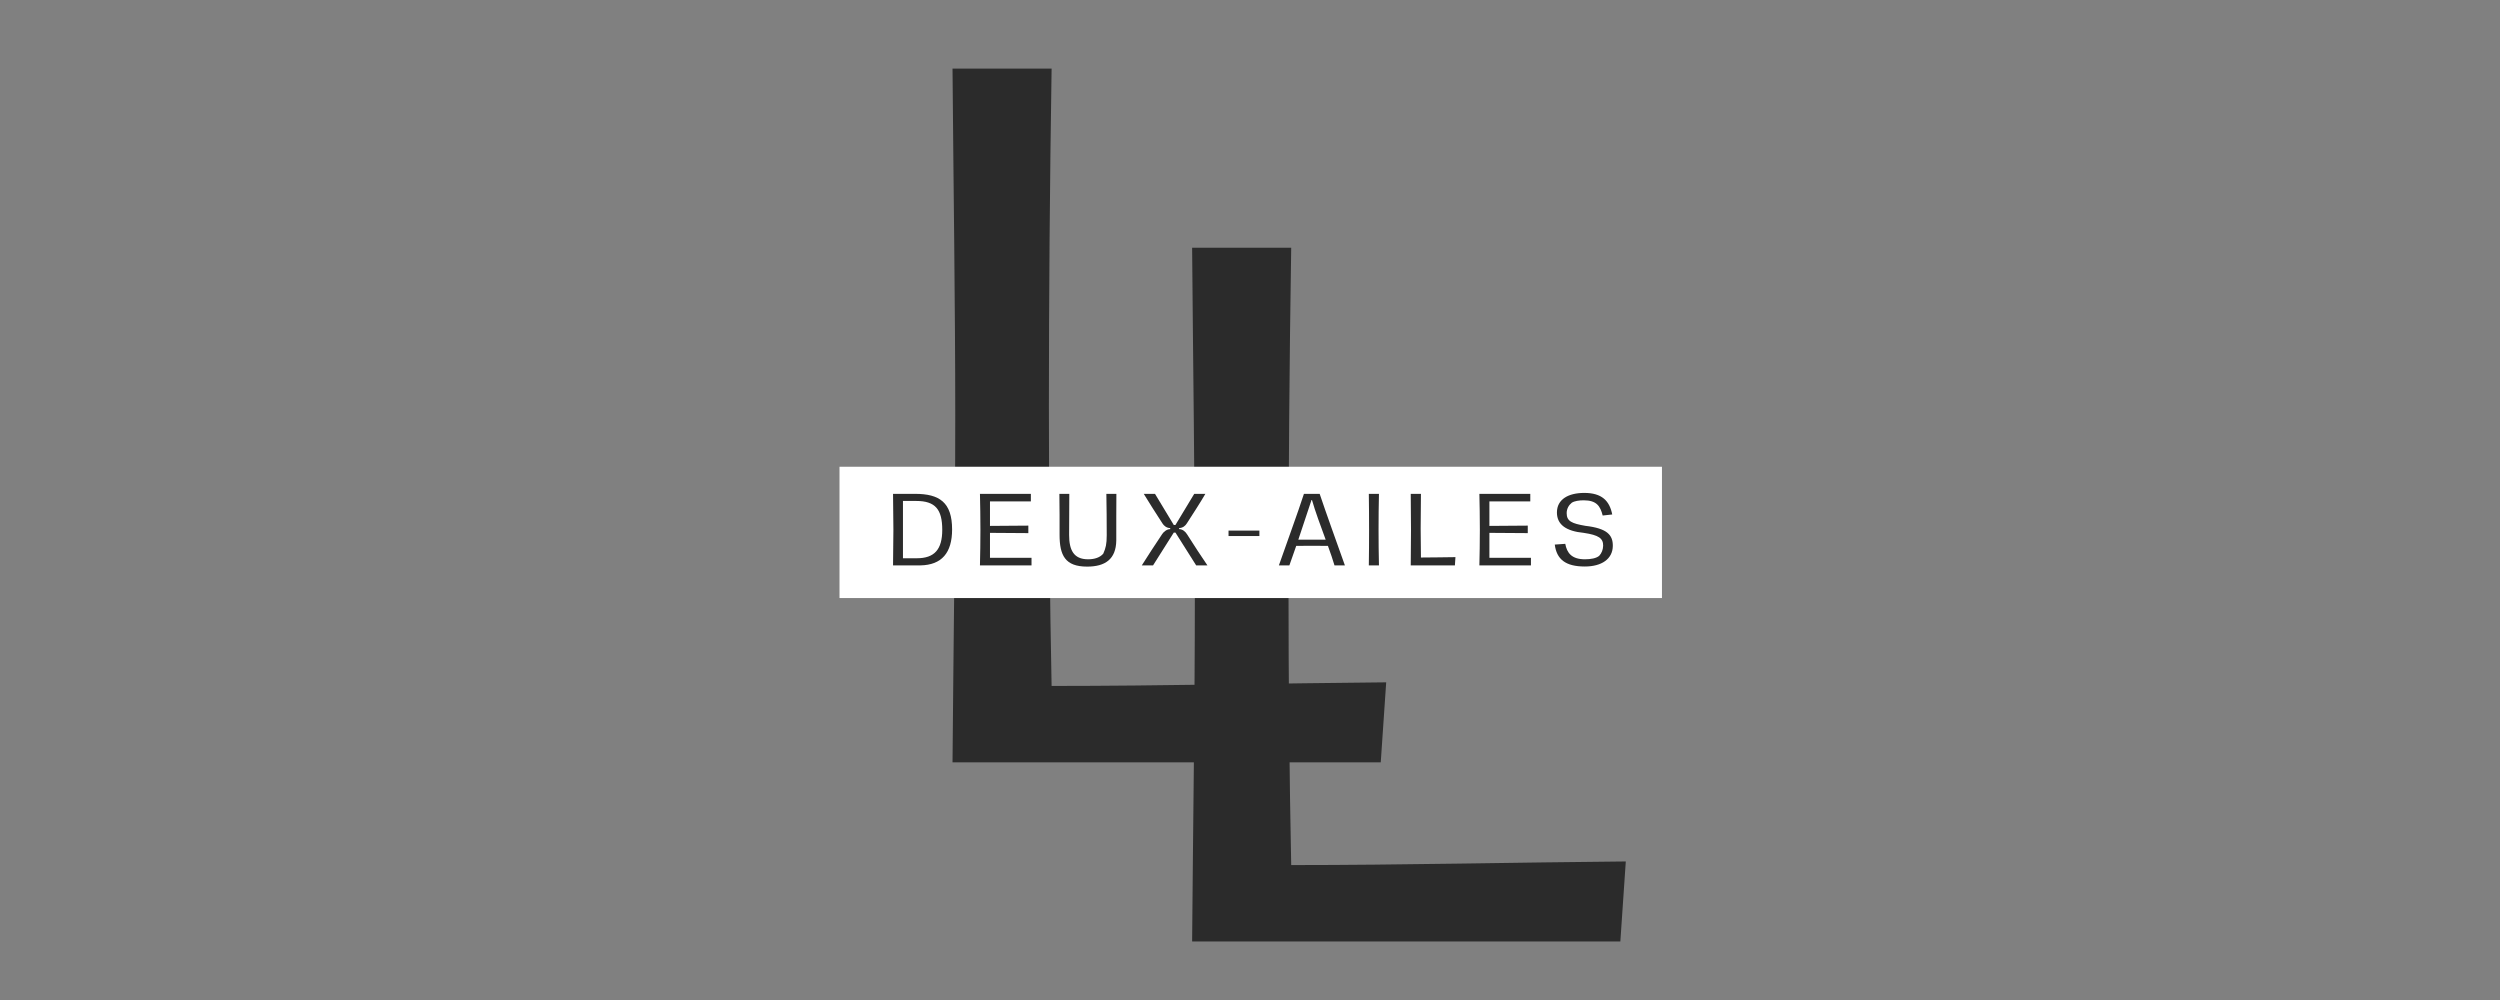 <svg xmlns="http://www.w3.org/2000/svg" xmlns:xlink="http://www.w3.org/1999/xlink" width="500" zoomAndPan="magnify" viewBox="0 0 375 150" height="200" preserveAspectRatio="xMidYMid meet" version="1.0"><rect x="0" y="0" width="375" height="150" fill="#808080" stroke="none"/><defs><g/></defs><g fill="#2b2b2b" fill-opacity="1"><g transform="translate(166.408, 141.218)"><g><path d="M 12.41 0 L 76.645 0 L 77.461 -12 C 61.367 -11.863 43.777 -11.457 27.273 -11.457 C 27.004 -24.547 26.867 -39.277 26.867 -53.457 C 26.867 -69.824 27.004 -86.734 27.273 -104.055 L 12.41 -104.055 C 12.547 -86.598 12.82 -68.871 12.82 -51.957 C 12.82 -35.047 12.547 -17.32 12.41 0 Z M 12.41 0 "/></g></g></g><g fill="#2b2b2b" fill-opacity="1"><g transform="translate(130.468, 114.349)"><g><path d="M 12.41 0 L 76.645 0 L 77.461 -12 C 61.367 -11.863 43.777 -11.457 27.273 -11.457 C 27.004 -24.547 26.867 -39.277 26.867 -53.457 C 26.867 -69.824 27.004 -86.734 27.273 -104.055 L 12.41 -104.055 C 12.547 -86.598 12.82 -68.871 12.82 -51.957 C 12.82 -35.047 12.547 -17.32 12.41 0 Z M 12.41 0 "/></g></g></g><path fill="#ffffff" d="M 125.926 70.012 L 249.293 70.012 L 249.293 89.707 L 125.926 89.707 L 125.926 70.012 " fill-opacity="1" fill-rule="nonzero"/><g fill="#2b2b2b" fill-opacity="1"><g transform="translate(132.674, 84.808)"><g><path d="M 1.281 0 L 5.387 0 C 8.578 -0.055 10.141 -1.883 10.141 -5.387 C 10.141 -9.453 8.242 -10.73 4.598 -10.73 L 1.281 -10.73 C 1.309 -9.383 1.336 -6.82 1.336 -5.344 C 1.336 -3.883 1.309 -1.422 1.281 0 Z M 2.77 -1.07 L 2.77 -9.664 L 4.77 -9.664 C 7.621 -9.664 8.664 -8.398 8.664 -5.332 C 8.664 -2.391 7.496 -1.07 4.852 -1.07 Z M 2.77 -1.07 "/></g></g></g><g fill="#2b2b2b" fill-opacity="1"><g transform="translate(145.712, 84.808)"><g><path d="M 1.281 0 L 9.016 0 L 9.016 -1.141 L 2.785 -1.141 L 2.785 -4.879 L 8.539 -4.84 L 8.539 -5.965 L 2.785 -5.922 L 2.785 -9.594 L 8.918 -9.594 L 8.918 -10.73 L 1.281 -10.73 C 1.32 -9.48 1.352 -6.848 1.352 -5.344 C 1.352 -3.895 1.32 -1.223 1.281 0 Z M 1.281 0 "/></g></g></g><g fill="#2b2b2b" fill-opacity="1"><g transform="translate(157.626, 84.808)"><g><path d="M 5.441 0.184 C 8.156 0.184 9.773 -0.93 9.816 -3.727 L 9.816 -7.355 C 9.816 -8.551 9.816 -9.664 9.832 -10.73 L 8.328 -10.73 C 8.367 -9.242 8.383 -6.203 8.383 -4.527 C 8.383 -3.191 8.242 -2.617 7.863 -1.758 C 7.383 -1.195 6.582 -0.914 5.582 -0.914 C 3.402 -0.914 2.742 -2.336 2.742 -4.559 C 2.742 -6.16 2.758 -9.324 2.77 -10.73 L 1.281 -10.73 C 1.293 -9.789 1.309 -8.762 1.309 -7.609 L 1.309 -4.613 C 1.309 -1.504 2.137 0.184 5.441 0.184 Z M 5.441 0.184 "/></g></g></g><g fill="#2b2b2b" fill-opacity="1"><g transform="translate(170.946, 84.808)"><g><path d="M 0.324 0 L 2.012 0 L 5.121 -4.922 L 5.371 -4.922 L 8.48 0 L 10.168 0 C 9.41 -1.098 8.102 -3.094 7.117 -4.656 C 6.879 -5.051 6.441 -5.441 5.922 -5.441 L 5.922 -5.598 C 6.469 -5.613 6.848 -5.922 7.09 -6.316 C 8.074 -7.848 9.086 -9.395 9.859 -10.73 L 8.188 -10.73 L 5.371 -6.062 L 5.121 -6.062 L 2.305 -10.73 L 0.617 -10.73 C 1.422 -9.41 2.418 -7.836 3.418 -6.301 C 3.629 -5.949 4.051 -5.598 4.586 -5.598 L 4.586 -5.441 C 4.066 -5.441 3.586 -5.008 3.391 -4.711 C 2.277 -3.039 1.141 -1.309 0.324 0 Z M 0.324 0 "/></g></g></g><g fill="#2b2b2b" fill-opacity="1"><g transform="translate(183.647, 84.808)"><g><path d="M 0.633 -5.219 L 0.633 -4.402 L 5.262 -4.402 L 5.262 -5.219 Z M 0.633 -5.219 "/></g></g></g><g fill="#2b2b2b" fill-opacity="1"><g transform="translate(191.735, 84.808)"><g><path d="M 10 0 C 8.902 -3.082 7.117 -8.031 6.215 -10.73 L 3.855 -10.73 C 2.996 -8.059 1.109 -2.91 0.098 0 L 1.672 0 C 1.996 -0.898 2.336 -1.883 2.699 -2.926 C 3.391 -2.941 4.164 -2.941 5.035 -2.941 C 5.598 -2.941 6.527 -2.926 7.453 -2.926 C 7.848 -1.844 8.199 -0.828 8.438 0 Z M 3.012 -3.855 C 3.629 -5.684 4.289 -7.691 4.992 -9.805 L 5.062 -9.805 C 5.527 -8.156 6.355 -5.934 7.117 -3.855 Z M 3.012 -3.855 "/></g></g></g><g fill="#2b2b2b" fill-opacity="1"><g transform="translate(204.042, 84.808)"><g><path d="M 1.281 0 L 2.801 0 C 2.758 -1.785 2.742 -3.574 2.742 -5.371 C 2.742 -7.16 2.758 -8.945 2.801 -10.73 L 1.281 -10.73 C 1.309 -8.93 1.32 -7.16 1.32 -5.359 C 1.32 -3.574 1.309 -1.785 1.281 0 Z M 1.281 0 "/></g></g></g><g fill="#2b2b2b" fill-opacity="1"><g transform="translate(210.33, 84.808)"><g><path d="M 1.281 0 L 7.906 0 L 7.988 -1.238 C 6.328 -1.223 4.516 -1.18 2.812 -1.18 C 2.785 -2.531 2.77 -4.051 2.77 -5.512 C 2.77 -7.199 2.785 -8.945 2.812 -10.73 L 1.281 -10.73 C 1.293 -8.93 1.32 -7.102 1.32 -5.359 C 1.32 -3.613 1.293 -1.785 1.281 0 Z M 1.281 0 "/></g></g></g><g fill="#2b2b2b" fill-opacity="1"><g transform="translate(220.626, 84.808)"><g><path d="M 1.281 0 L 9.016 0 L 9.016 -1.141 L 2.785 -1.141 L 2.785 -4.879 L 8.539 -4.84 L 8.539 -5.965 L 2.785 -5.922 L 2.785 -9.594 L 8.918 -9.594 L 8.918 -10.73 L 1.281 -10.73 C 1.32 -9.48 1.352 -6.848 1.352 -5.344 C 1.352 -3.895 1.32 -1.223 1.281 0 Z M 1.281 0 "/></g></g></g><g fill="#2b2b2b" fill-opacity="1"><g transform="translate(232.539, 84.808)"><g><path d="M 5.176 0.168 C 7.707 0.168 9.352 -0.957 9.383 -2.898 C 9.41 -4.57 8.523 -5.555 5.262 -5.934 C 3.25 -6.285 2.461 -6.609 2.461 -7.836 C 2.461 -8.496 2.785 -9.043 3.223 -9.395 C 3.629 -9.664 4.348 -9.762 5.02 -9.762 C 6.961 -9.762 7.512 -8.875 7.863 -7.48 L 9.297 -7.637 C 8.891 -9.691 7.734 -10.871 5.105 -10.871 C 2.742 -10.871 1 -9.93 1 -7.934 C 1 -6.105 2.391 -5.133 5.02 -4.879 C 7.285 -4.543 7.945 -4.051 7.934 -2.953 C 7.918 -2.348 7.707 -1.828 7.34 -1.434 C 6.906 -1.07 6.105 -0.914 5.203 -0.914 C 3.207 -0.914 2.504 -1.871 2.25 -3.234 L 0.676 -3.121 C 0.957 -0.914 2.293 0.168 5.176 0.168 Z M 5.176 0.168 "/></g></g></g></svg>